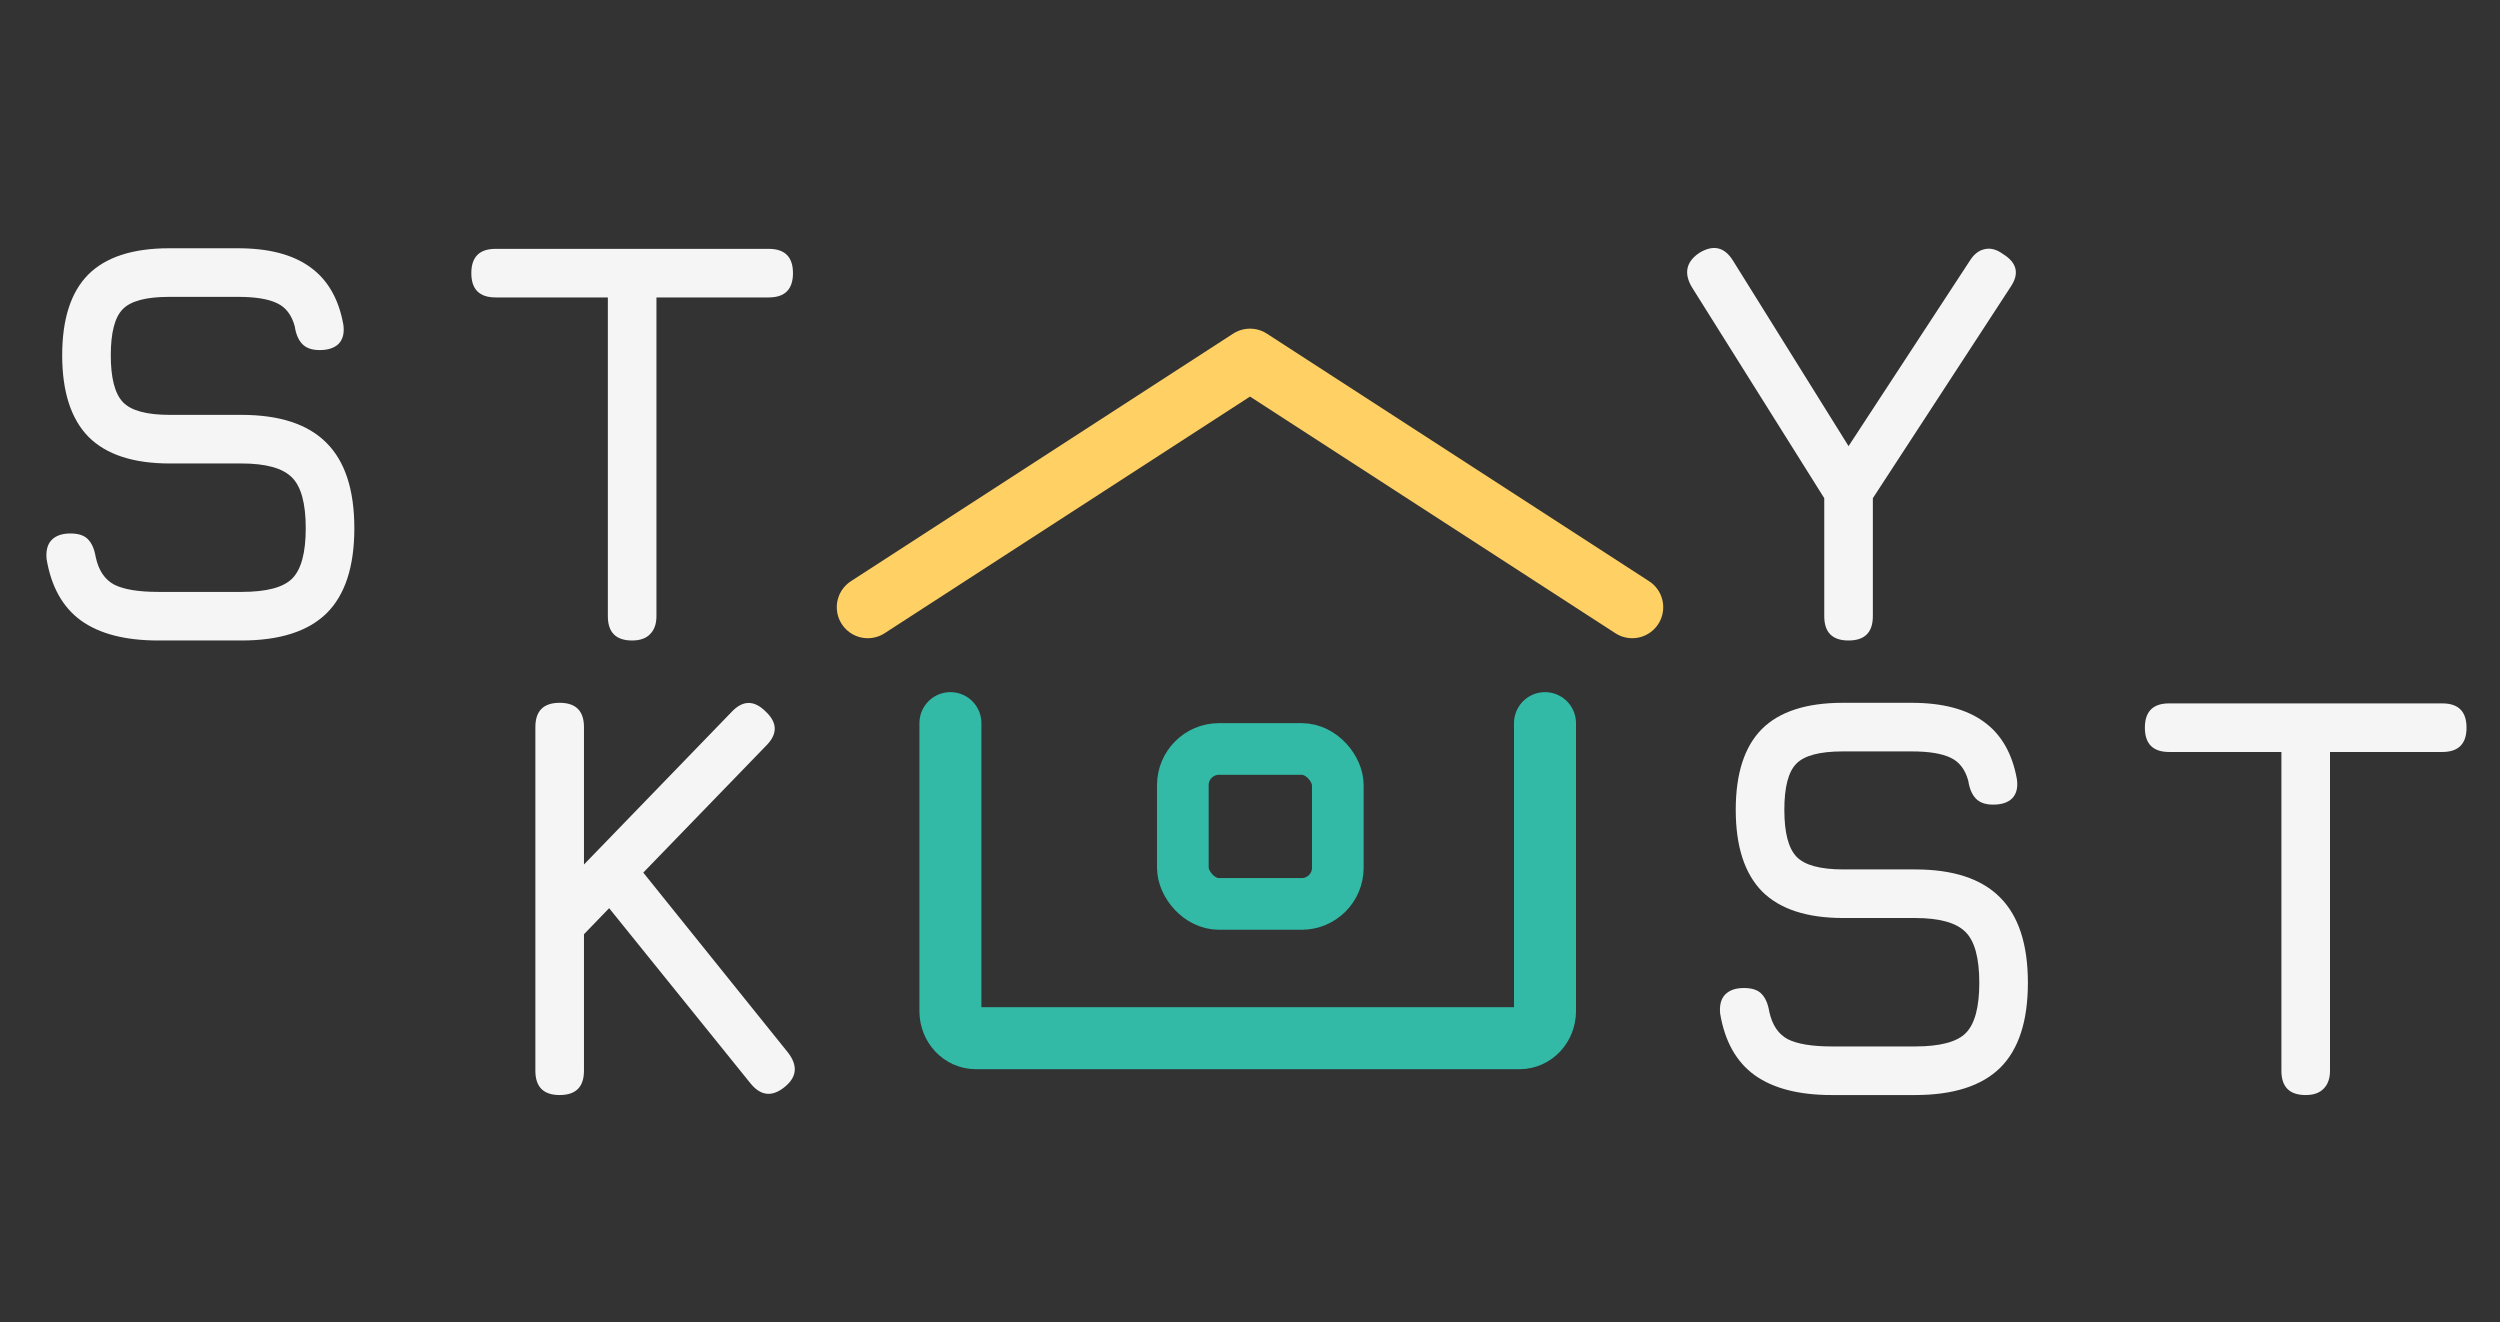<svg width="121" height="64" viewBox="0 0 121 64" fill="none" xmlns="http://www.w3.org/2000/svg">
<rect x="0" y="0" width="121" height="64" fill="#333333" stroke="none"/>
<path d="M7.658 31C6.062 31 4.816 30.678 3.92 30.034C3.033 29.39 2.478 28.396 2.254 27.052C2.217 26.641 2.301 26.333 2.506 26.128C2.711 25.923 3.01 25.82 3.402 25.82C3.794 25.82 4.079 25.913 4.256 26.1C4.443 26.287 4.569 26.576 4.634 26.968C4.774 27.612 5.073 28.055 5.53 28.298C5.997 28.531 6.706 28.648 7.658 28.648H11.69C12.894 28.648 13.711 28.433 14.14 28.004C14.579 27.565 14.798 26.753 14.798 25.568C14.798 24.364 14.574 23.543 14.126 23.104C13.678 22.656 12.866 22.432 11.69 22.432H8.218C6.454 22.432 5.143 22.003 4.284 21.144C3.435 20.276 3.01 18.96 3.01 17.196C3.01 15.441 3.43 14.139 4.27 13.29C5.119 12.441 6.426 12.016 8.19 12.016H11.522C13.006 12.016 14.168 12.319 15.008 12.926C15.857 13.533 16.394 14.461 16.618 15.712C16.674 16.113 16.599 16.421 16.394 16.636C16.189 16.841 15.881 16.944 15.47 16.944C15.097 16.944 14.817 16.846 14.63 16.65C14.443 16.454 14.322 16.169 14.266 15.796C14.117 15.245 13.832 14.872 13.412 14.676C12.992 14.471 12.362 14.368 11.522 14.368H8.19C7.07 14.368 6.319 14.569 5.936 14.97C5.553 15.362 5.362 16.104 5.362 17.196C5.362 18.297 5.558 19.053 5.95 19.464C6.342 19.875 7.098 20.08 8.218 20.08H11.69C13.529 20.08 14.896 20.528 15.792 21.424C16.697 22.32 17.15 23.701 17.15 25.568C17.15 27.425 16.702 28.797 15.806 29.684C14.91 30.561 13.538 31 11.69 31H7.658Z" fill="#F5F5F5"/>
<path d="M88.658 53C87.062 53 85.816 52.678 84.92 52.034C84.033 51.39 83.478 50.396 83.254 49.052C83.217 48.641 83.301 48.333 83.506 48.128C83.711 47.923 84.01 47.82 84.402 47.82C84.794 47.82 85.079 47.913 85.256 48.1C85.443 48.287 85.569 48.576 85.634 48.968C85.774 49.612 86.073 50.055 86.53 50.298C86.997 50.531 87.706 50.648 88.658 50.648H92.69C93.894 50.648 94.711 50.433 95.14 50.004C95.579 49.565 95.798 48.753 95.798 47.568C95.798 46.364 95.574 45.543 95.126 45.104C94.678 44.656 93.866 44.432 92.69 44.432H89.218C87.454 44.432 86.143 44.003 85.284 43.144C84.435 42.276 84.01 40.96 84.01 39.196C84.01 37.441 84.43 36.139 85.27 35.29C86.119 34.441 87.426 34.016 89.19 34.016H92.522C94.006 34.016 95.168 34.319 96.008 34.926C96.857 35.533 97.394 36.461 97.618 37.712C97.674 38.113 97.599 38.421 97.394 38.636C97.189 38.841 96.881 38.944 96.47 38.944C96.097 38.944 95.817 38.846 95.63 38.65C95.443 38.454 95.322 38.169 95.266 37.796C95.117 37.245 94.832 36.872 94.412 36.676C93.992 36.471 93.362 36.368 92.522 36.368H89.19C88.07 36.368 87.319 36.569 86.936 36.97C86.553 37.362 86.362 38.104 86.362 39.196C86.362 40.297 86.558 41.053 86.95 41.464C87.342 41.875 88.098 42.08 89.218 42.08H92.69C94.529 42.08 95.896 42.528 96.792 43.424C97.697 44.32 98.15 45.701 98.15 47.568C98.15 49.425 97.702 50.797 96.806 51.684C95.91 52.561 94.538 53 92.69 53H88.658Z" fill="#F5F5F5"/>
<path d="M27.088 53C26.304 53 25.912 52.608 25.912 51.824V35.192C25.912 34.408 26.304 34.016 27.088 34.016C27.872 34.016 28.264 34.408 28.264 35.192V41.842L35.404 34.464C35.945 33.885 36.496 33.876 37.056 34.436C37.635 34.977 37.644 35.528 37.084 36.088L31.134 42.234L38.148 50.956C38.624 51.581 38.568 52.132 37.98 52.608C37.373 53.103 36.823 53.047 36.328 52.44L29.482 43.956L28.264 45.216V51.824C28.264 52.608 27.872 53 27.088 53Z" fill="#F5F5F5"/>
<path d="M30.596 31C30.204 31 29.91 30.902 29.714 30.706C29.518 30.51 29.42 30.216 29.42 29.824V14.396H23.988C23.596 14.396 23.302 14.298 23.106 14.102C22.91 13.906 22.812 13.612 22.812 13.22C22.812 12.828 22.91 12.534 23.106 12.338C23.302 12.142 23.596 12.044 23.988 12.044H37.204C37.596 12.044 37.89 12.142 38.086 12.338C38.282 12.534 38.38 12.828 38.38 13.22C38.38 13.612 38.282 13.906 38.086 14.102C37.89 14.298 37.596 14.396 37.204 14.396H31.772V29.824C31.772 30.197 31.669 30.487 31.464 30.692C31.268 30.897 30.979 31 30.596 31Z" fill="#F5F5F5"/>
<path d="M111.596 53C111.204 53 110.91 52.902 110.714 52.706C110.518 52.51 110.42 52.216 110.42 51.824V36.396H104.988C104.596 36.396 104.302 36.298 104.106 36.102C103.91 35.906 103.812 35.612 103.812 35.22C103.812 34.828 103.91 34.534 104.106 34.338C104.302 34.142 104.596 34.044 104.988 34.044H118.204C118.596 34.044 118.89 34.142 119.086 34.338C119.282 34.534 119.38 34.828 119.38 35.22C119.38 35.612 119.282 35.906 119.086 36.102C118.89 36.298 118.596 36.396 118.204 36.396H112.772V51.824C112.772 52.197 112.669 52.487 112.464 52.692C112.268 52.897 111.979 53 111.596 53Z" fill="#F5F5F5"/>
<path d="M89.47 31C88.686 31 88.294 30.608 88.294 29.824V24.112L81.882 13.892C81.49 13.22 81.611 12.669 82.246 12.24C82.918 11.829 83.459 11.951 83.87 12.604L89.47 21.592L95.35 12.604C95.546 12.296 95.784 12.114 96.064 12.058C96.344 11.993 96.638 12.072 96.946 12.296C97.627 12.716 97.749 13.248 97.31 13.892L90.646 24.112V29.824C90.646 30.608 90.254 31 89.47 31Z" fill="#F5F5F5"/>
<path d="M42 29.389L60.5 17.407L79 29.389" stroke="#FFD164" stroke-width="3" stroke-linecap="round" stroke-linejoin="round"/>
<path d="M74.778 35V48.942C74.778 49.664 74.226 50.249 73.544 50.249H47.233C46.552 50.249 46 49.664 46 48.942V35" stroke="#33BAA7" stroke-width="3" stroke-linecap="round" stroke-linejoin="round"/>
<rect x="57.25" y="36.25" width="7.5" height="7.5" rx="1.75" stroke="#33BAA7" stroke-width="2.5"/>
</svg>
